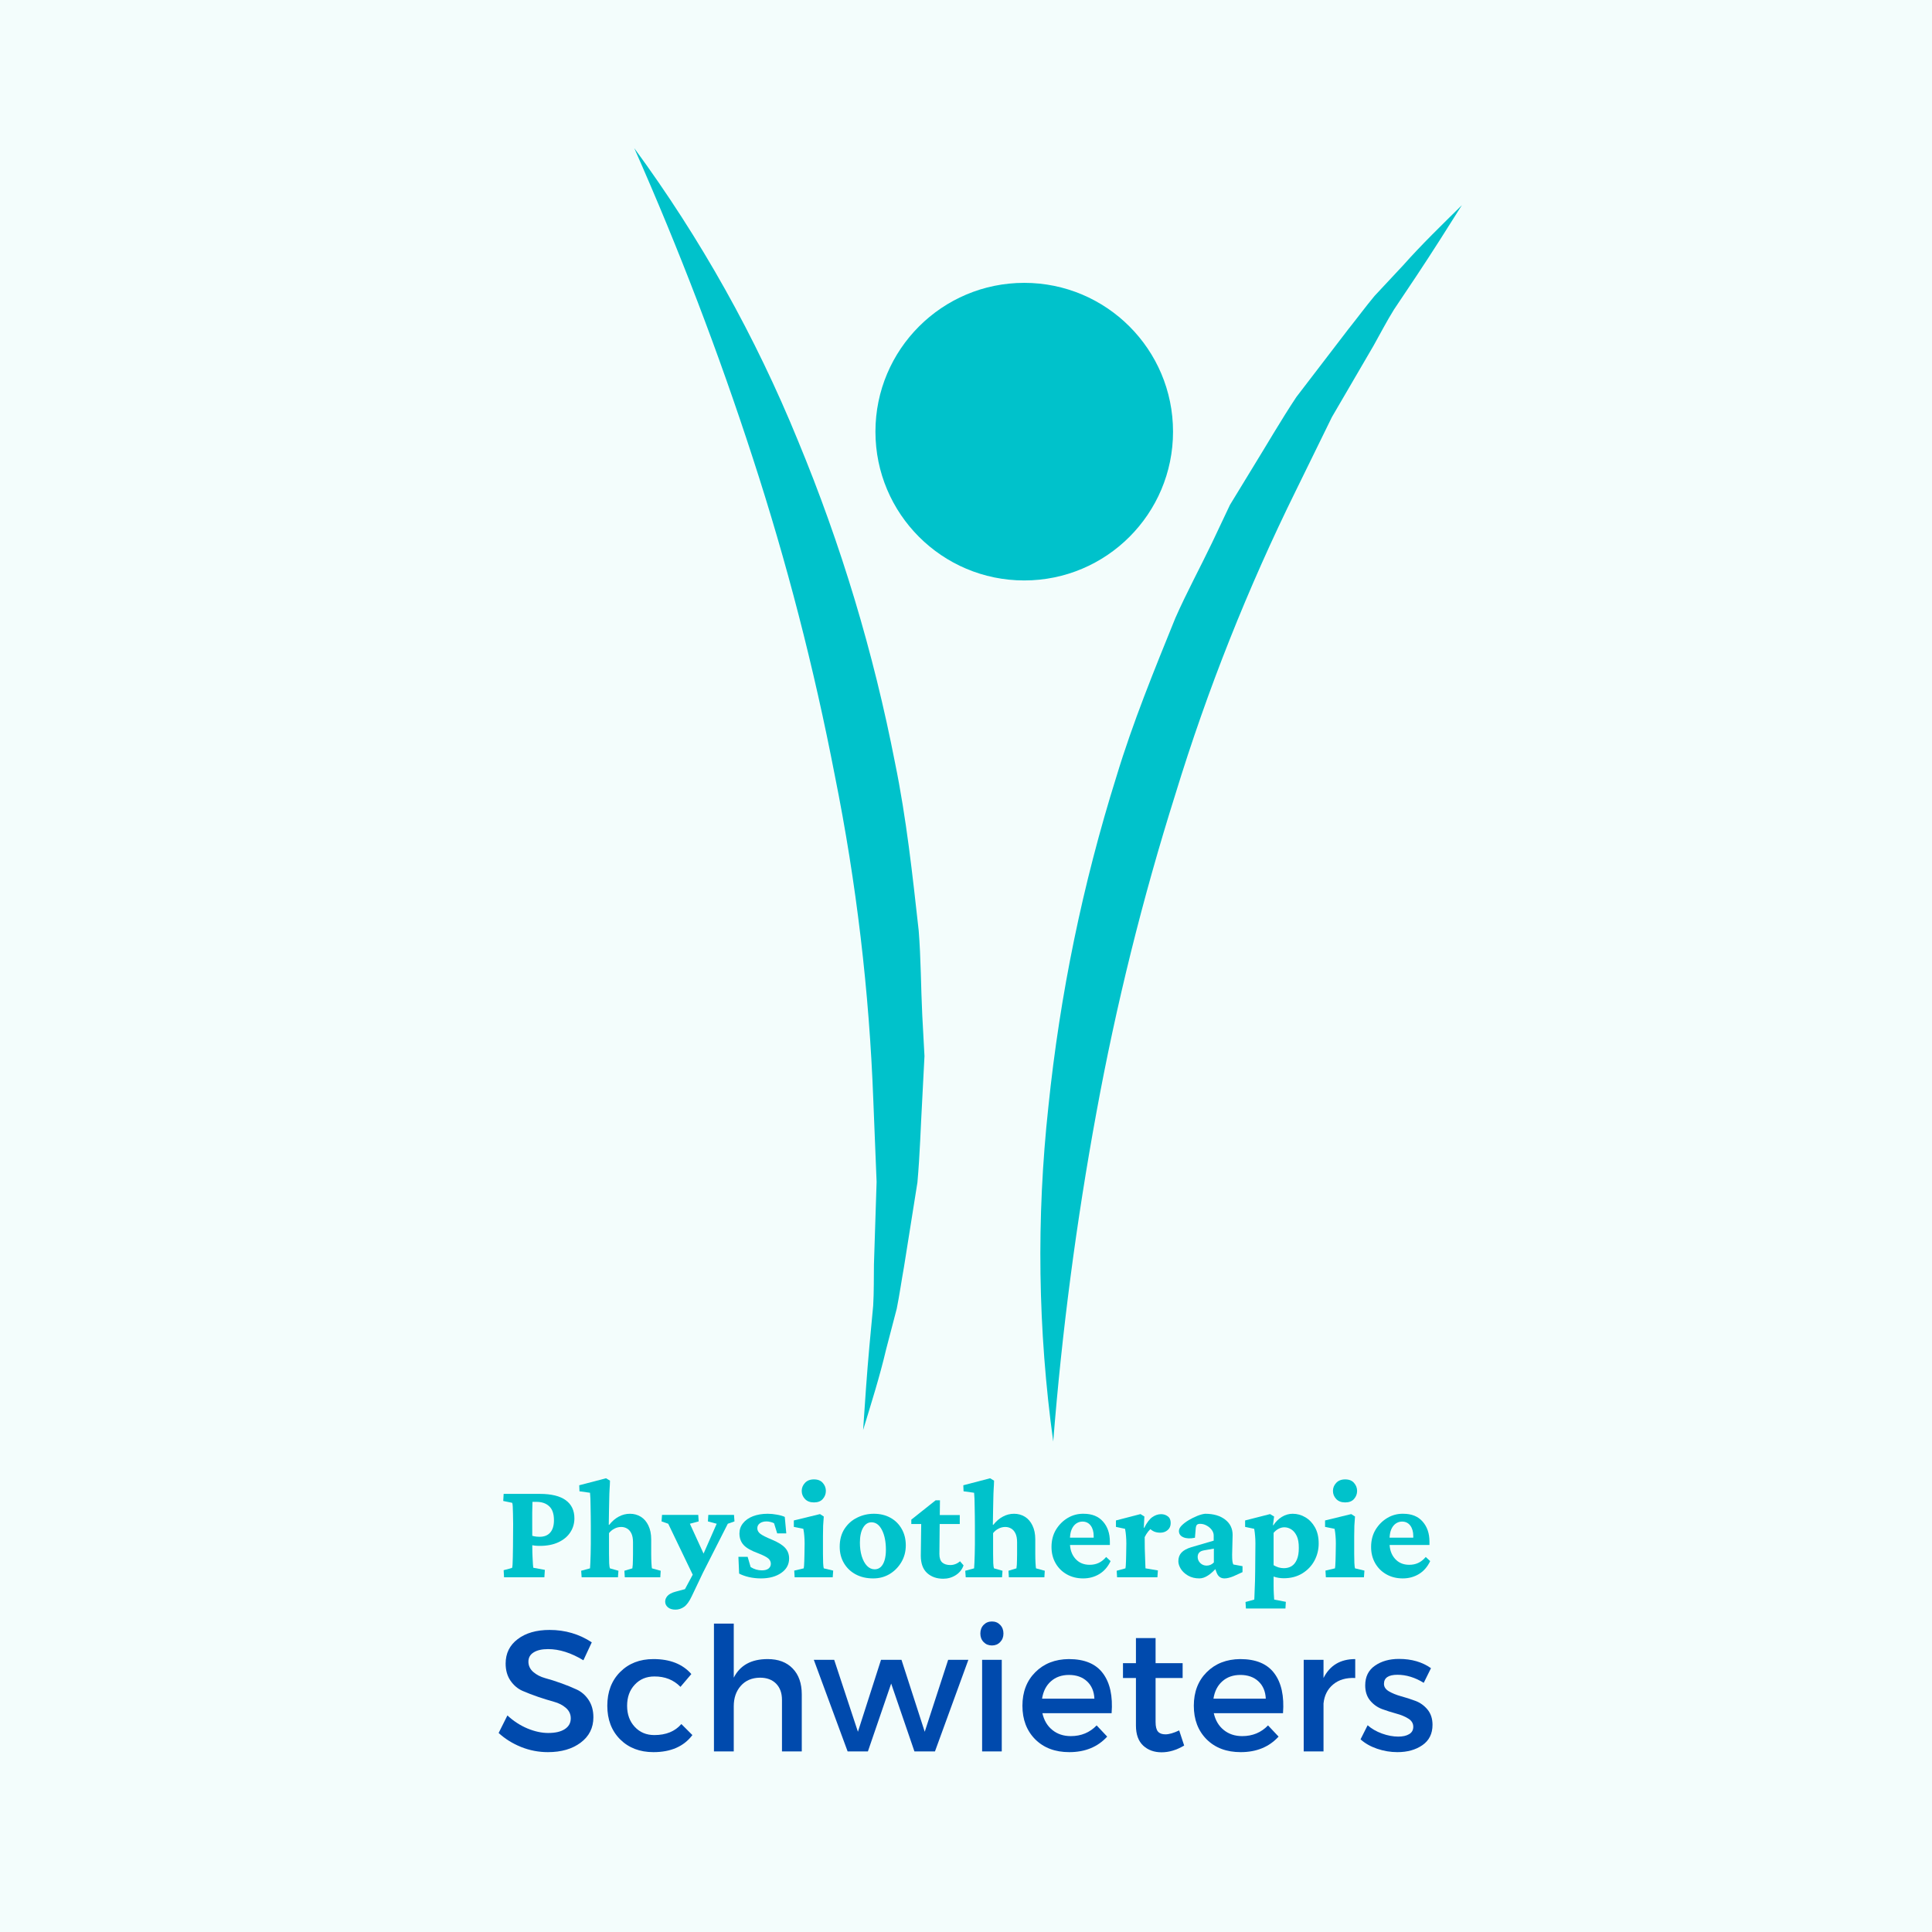 <svg xmlns="http://www.w3.org/2000/svg" xmlns:xlink="http://www.w3.org/1999/xlink" width="500" zoomAndPan="magnify" viewBox="0 0 375 375" height="500" preserveAspectRatio="xMidYMid meet" version="1.0"><defs><g/><clipPath id="2df160052b"><path d="M 169.922 54.902 L 227.684 54.902 L 227.684 112.664 L 169.922 112.664 Z M 169.922 54.902 " clip-rule="nonzero"/></clipPath><clipPath id="43bbc481f7"><path d="M 198.805 54.902 C 182.852 54.902 169.922 67.832 169.922 83.785 C 169.922 99.734 182.852 112.664 198.805 112.664 C 214.754 112.664 227.684 99.734 227.684 83.785 C 227.684 67.832 214.754 54.902 198.805 54.902 " clip-rule="nonzero"/></clipPath><clipPath id="f304dc6f64"><path d="M 123 28 L 180 28 L 180 278 L 123 278 Z M 123 28 " clip-rule="nonzero"/></clipPath><clipPath id="6b1ee3a2c3"><path d="M 18.844 154.895 L 123.062 28.57 L 271.918 151.375 L 167.695 277.699 Z M 18.844 154.895 " clip-rule="nonzero"/></clipPath><clipPath id="766866a36d"><path d="M 18.844 154.895 L 123.062 28.57 L 271.918 151.375 L 167.695 277.699 Z M 18.844 154.895 " clip-rule="nonzero"/></clipPath><clipPath id="526a92e973"><path d="M 201 39 L 284 39 L 284 280 L 201 280 Z M 201 39 " clip-rule="nonzero"/></clipPath><clipPath id="03889d9182"><path d="M 132.039 101.242 L 283.816 39.727 L 356.301 218.566 L 204.527 280.082 Z M 132.039 101.242 " clip-rule="nonzero"/></clipPath><clipPath id="32bb674f95"><path d="M 356.156 218.469 L 204.379 279.984 L 131.895 101.141 L 283.668 39.625 Z M 356.156 218.469 " clip-rule="nonzero"/></clipPath></defs><rect x="-37.5" width="450" fill="#ffffff" y="-37.5" height="450" fill-opacity="1"/><rect x="-37.5" width="450" fill="#f3fdfc" y="-37.5" height="450" fill-opacity="1"/><g fill="#004aad" fill-opacity="1"><g transform="translate(95.91, 339.948)"><g><path d="M 10.766 -23.578 C 13.797 -23.578 16.523 -22.773 18.953 -21.172 L 17.328 -17.688 C 14.941 -19.133 12.656 -19.859 10.469 -19.859 C 9.281 -19.859 8.348 -19.645 7.672 -19.219 C 6.992 -18.801 6.656 -18.203 6.656 -17.422 C 6.656 -16.641 6.969 -15.973 7.594 -15.422 C 8.219 -14.879 8.992 -14.477 9.922 -14.219 C 10.859 -13.969 11.875 -13.645 12.969 -13.25 C 14.062 -12.863 15.078 -12.453 16.016 -12.016 C 16.953 -11.586 17.727 -10.91 18.344 -9.984 C 18.957 -9.055 19.266 -7.938 19.266 -6.625 C 19.266 -4.57 18.441 -2.93 16.797 -1.703 C 15.16 -0.473 13.039 0.141 10.438 0.141 C 8.645 0.141 6.91 -0.191 5.234 -0.859 C 3.566 -1.535 2.113 -2.441 0.875 -3.578 L 2.578 -6.984 C 3.754 -5.891 5.051 -5.047 6.469 -4.453 C 7.883 -3.867 9.227 -3.578 10.5 -3.578 C 11.883 -3.578 12.957 -3.828 13.719 -4.328 C 14.488 -4.828 14.875 -5.523 14.875 -6.422 C 14.875 -7.223 14.562 -7.895 13.938 -8.438 C 13.312 -8.988 12.531 -9.391 11.594 -9.641 C 10.664 -9.898 9.656 -10.211 8.562 -10.578 C 7.469 -10.953 6.453 -11.344 5.516 -11.75 C 4.578 -12.164 3.797 -12.828 3.172 -13.734 C 2.547 -14.648 2.234 -15.754 2.234 -17.047 C 2.234 -19.035 3.016 -20.617 4.578 -21.797 C 6.141 -22.984 8.203 -23.578 10.766 -23.578 Z M 10.766 -23.578 "/></g></g></g><g fill="#004aad" fill-opacity="1"><g transform="translate(116.705, 339.948)"><g><path d="M 10.125 -17.922 C 13.344 -17.922 15.797 -16.953 17.484 -15.016 L 15.375 -12.531 C 14.039 -13.895 12.348 -14.566 10.297 -14.547 C 8.754 -14.547 7.488 -14.016 6.5 -12.953 C 5.508 -11.898 5.016 -10.535 5.016 -8.859 C 5.016 -7.191 5.508 -5.828 6.5 -4.766 C 7.488 -3.703 8.754 -3.172 10.297 -3.172 C 12.566 -3.172 14.316 -3.883 15.547 -5.312 L 17.688 -3.172 C 16.02 -0.961 13.5 0.141 10.125 0.141 C 7.477 0.141 5.32 -0.688 3.656 -2.344 C 2 -4.008 1.172 -6.18 1.172 -8.859 C 1.172 -11.555 2 -13.738 3.656 -15.406 C 5.32 -17.082 7.477 -17.922 10.125 -17.922 Z M 10.125 -17.922 "/></g></g></g><g fill="#004aad" fill-opacity="1"><g transform="translate(135.562, 339.948)"><g><path d="M 13.438 -17.922 C 15.508 -17.922 17.129 -17.312 18.297 -16.094 C 19.473 -14.883 20.062 -13.207 20.062 -11.062 L 20.062 0 L 16.219 0 L 16.219 -10 C 16.219 -11.332 15.836 -12.383 15.078 -13.156 C 14.316 -13.926 13.27 -14.312 11.938 -14.312 C 10.375 -14.289 9.133 -13.758 8.219 -12.719 C 7.312 -11.688 6.859 -10.367 6.859 -8.766 L 6.859 0 L 3.016 0 L 3.016 -24.812 L 6.859 -24.812 L 6.859 -14.312 C 8.078 -16.719 10.27 -17.922 13.438 -17.922 Z M 13.438 -17.922 "/></g></g></g><g fill="#004aad" fill-opacity="1"><g transform="translate(157.929, 339.948)"><g><path d="M 23.547 0 L 19.562 0 L 15.047 -13.172 L 10.531 0 L 6.594 0 L 0.031 -17.781 L 3.984 -17.781 L 8.594 -3.812 L 13.078 -17.781 L 17.047 -17.781 L 21.562 -3.812 L 26.109 -17.781 L 30.031 -17.781 Z M 23.547 0 "/></g></g></g><g fill="#004aad" fill-opacity="1"><g transform="translate(187.785, 339.948)"><g><path d="M 3.141 -24.562 C 3.566 -25 4.102 -25.219 4.75 -25.219 C 5.395 -25.219 5.926 -25 6.344 -24.562 C 6.77 -24.125 6.984 -23.562 6.984 -22.875 C 6.984 -22.207 6.77 -21.656 6.344 -21.219 C 5.926 -20.781 5.395 -20.562 4.75 -20.562 C 4.102 -20.562 3.566 -20.781 3.141 -21.219 C 2.711 -21.656 2.5 -22.207 2.5 -22.875 C 2.5 -23.562 2.711 -24.125 3.141 -24.562 Z M 6.656 0 L 2.844 0 L 2.844 -17.781 L 6.656 -17.781 Z M 6.656 0 "/></g></g></g><g fill="#004aad" fill-opacity="1"><g transform="translate(197.28, 339.948)"><g><path d="M 10.172 -17.922 C 13.223 -17.922 15.43 -17 16.797 -15.156 C 18.172 -13.32 18.734 -10.742 18.484 -7.422 L 5.047 -7.422 C 5.359 -6.035 6.004 -4.945 6.984 -4.156 C 7.961 -3.363 9.156 -2.969 10.562 -2.969 C 12.57 -2.969 14.242 -3.66 15.578 -5.047 L 17.625 -2.875 C 15.789 -0.863 13.336 0.141 10.266 0.141 C 7.523 0.141 5.32 -0.688 3.656 -2.344 C 2 -4.008 1.172 -6.18 1.172 -8.859 C 1.172 -11.535 2.004 -13.707 3.672 -15.375 C 5.348 -17.051 7.516 -17.898 10.172 -17.922 Z M 4.984 -10.234 L 15.141 -10.234 C 15.078 -11.66 14.598 -12.785 13.703 -13.609 C 12.816 -14.43 11.648 -14.844 10.203 -14.844 C 8.797 -14.844 7.629 -14.43 6.703 -13.609 C 5.773 -12.785 5.203 -11.66 4.984 -10.234 Z M 4.984 -10.234 "/></g></g></g><g fill="#004aad" fill-opacity="1"><g transform="translate(216.939, 339.948)"><g><path d="M 11.938 -4.078 L 12.906 -1.141 C 11.438 -0.266 9.977 0.172 8.531 0.172 C 7.082 0.172 5.891 -0.258 4.953 -1.125 C 4.016 -2 3.547 -3.297 3.547 -5.016 L 3.547 -14.25 L 1.031 -14.25 L 1.031 -17.125 L 3.547 -17.125 L 3.547 -22 L 7.359 -22 L 7.359 -17.125 L 12.609 -17.125 L 12.609 -14.25 L 7.359 -14.25 L 7.359 -5.719 C 7.359 -4.82 7.516 -4.195 7.828 -3.844 C 8.141 -3.488 8.617 -3.312 9.266 -3.312 C 9.973 -3.312 10.863 -3.566 11.938 -4.078 Z M 11.938 -4.078 "/></g></g></g><g fill="#004aad" fill-opacity="1"><g transform="translate(230.547, 339.948)"><g><path d="M 10.172 -17.922 C 13.223 -17.922 15.43 -17 16.797 -15.156 C 18.172 -13.32 18.734 -10.742 18.484 -7.422 L 5.047 -7.422 C 5.359 -6.035 6.004 -4.945 6.984 -4.156 C 7.961 -3.363 9.156 -2.969 10.562 -2.969 C 12.57 -2.969 14.242 -3.66 15.578 -5.047 L 17.625 -2.875 C 15.789 -0.863 13.336 0.141 10.266 0.141 C 7.523 0.141 5.32 -0.688 3.656 -2.344 C 2 -4.008 1.172 -6.18 1.172 -8.859 C 1.172 -11.535 2.004 -13.707 3.672 -15.375 C 5.348 -17.051 7.516 -17.898 10.172 -17.922 Z M 4.984 -10.234 L 15.141 -10.234 C 15.078 -11.66 14.598 -12.785 13.703 -13.609 C 12.816 -14.43 11.648 -14.844 10.203 -14.844 C 8.797 -14.844 7.629 -14.43 6.703 -13.609 C 5.773 -12.785 5.203 -11.66 4.984 -10.234 Z M 4.984 -10.234 "/></g></g></g><g fill="#004aad" fill-opacity="1"><g transform="translate(250.205, 339.948)"><g><path d="M 6.688 -17.781 L 6.688 -14.25 C 7.914 -16.695 9.969 -17.922 12.844 -17.922 L 12.844 -14.25 C 11.082 -14.332 9.656 -13.914 8.562 -13 C 7.469 -12.094 6.844 -10.859 6.688 -9.297 L 6.688 0 L 2.844 0 L 2.844 -17.781 Z M 6.688 -17.781 "/></g></g></g><g fill="#004aad" fill-opacity="1"><g transform="translate(263.378, 339.948)"><g><path d="M 8.156 -17.953 C 10.613 -17.953 12.688 -17.352 14.375 -16.156 L 12.969 -13.312 C 11.281 -14.352 9.578 -14.875 7.859 -14.875 C 6.117 -14.875 5.25 -14.285 5.25 -13.109 C 5.25 -12.523 5.57 -12.039 6.219 -11.656 C 6.863 -11.281 7.648 -10.961 8.578 -10.703 C 9.504 -10.453 10.426 -10.156 11.344 -9.812 C 12.27 -9.469 13.055 -8.906 13.703 -8.125 C 14.348 -7.344 14.672 -6.352 14.672 -5.156 C 14.672 -3.438 14.02 -2.125 12.719 -1.219 C 11.414 -0.312 9.797 0.141 7.859 0.141 C 6.516 0.141 5.203 -0.078 3.922 -0.516 C 2.641 -0.953 1.566 -1.562 0.703 -2.344 L 2.078 -5.078 C 2.828 -4.41 3.754 -3.875 4.859 -3.469 C 5.961 -3.07 7.02 -2.875 8.031 -2.875 C 8.895 -2.875 9.594 -3.031 10.125 -3.344 C 10.664 -3.656 10.938 -4.133 10.938 -4.781 C 10.938 -5.445 10.613 -5.977 9.969 -6.375 C 9.32 -6.781 8.539 -7.102 7.625 -7.344 C 6.707 -7.594 5.789 -7.883 4.875 -8.219 C 3.969 -8.562 3.195 -9.113 2.562 -9.875 C 1.926 -10.645 1.609 -11.625 1.609 -12.812 C 1.609 -14.5 2.238 -15.773 3.5 -16.641 C 4.758 -17.516 6.312 -17.953 8.156 -17.953 Z M 8.156 -17.953 "/></g></g></g><g fill="#00c2cb" fill-opacity="1"><g transform="translate(96.679, 306.149)"><g><path d="M 1.156 0 L 1.078 -1.375 L 2.703 -1.812 C 2.754 -1.895 2.789 -2.117 2.812 -2.484 C 2.832 -2.848 2.848 -3.328 2.859 -3.922 C 2.879 -4.523 2.891 -5.191 2.891 -5.922 L 2.922 -10.375 C 2.922 -11.07 2.91 -11.711 2.891 -12.297 C 2.879 -12.891 2.863 -13.379 2.844 -13.766 C 2.82 -14.148 2.785 -14.379 2.734 -14.453 L 1 -14.812 L 1.078 -16.188 L 8.078 -16.188 C 10.336 -16.188 12.023 -15.773 13.141 -14.953 C 14.254 -14.141 14.812 -12.969 14.812 -11.438 C 14.812 -10.426 14.539 -9.516 14 -8.703 C 13.469 -7.898 12.703 -7.266 11.703 -6.797 C 10.703 -6.328 9.492 -6.094 8.078 -6.094 C 7.766 -6.094 7.453 -6.109 7.141 -6.141 C 6.828 -6.18 6.535 -6.227 6.266 -6.281 L 6.266 -8.188 C 6.461 -8.094 6.719 -8.016 7.031 -7.953 C 7.344 -7.891 7.691 -7.859 8.078 -7.859 C 8.961 -7.859 9.645 -8.133 10.125 -8.688 C 10.602 -9.238 10.844 -10.035 10.844 -11.078 C 10.844 -12.316 10.535 -13.219 9.922 -13.781 C 9.316 -14.352 8.488 -14.641 7.438 -14.641 L 6.672 -14.641 C 6.672 -14.492 6.664 -14.242 6.656 -13.891 C 6.645 -13.547 6.633 -13.082 6.625 -12.5 C 6.625 -11.926 6.625 -11.219 6.625 -10.375 L 6.641 -5.922 C 6.641 -5.191 6.656 -4.523 6.688 -3.922 C 6.719 -3.328 6.742 -2.848 6.766 -2.484 C 6.797 -2.129 6.82 -1.914 6.844 -1.844 L 9.078 -1.438 L 8.984 0 Z M 1.156 0 "/></g></g></g><g fill="#00c2cb" fill-opacity="1"><g transform="translate(112.366, 306.149)"><g><path d="M 0.531 0 L 0.438 -1.266 L 2.156 -1.734 C 2.164 -1.941 2.188 -2.297 2.219 -2.797 C 2.25 -3.305 2.27 -3.891 2.281 -4.547 C 2.301 -5.211 2.312 -5.859 2.312 -6.484 L 2.312 -9.953 C 2.312 -10.578 2.305 -11.207 2.297 -11.844 C 2.285 -12.477 2.273 -13.082 2.266 -13.656 C 2.266 -14.238 2.254 -14.77 2.234 -15.25 C 2.211 -15.727 2.188 -16.113 2.156 -16.406 L 0.109 -16.688 L 0.062 -17.859 L 5.266 -19.219 L 6.031 -18.75 C 6.02 -18.176 5.992 -17.625 5.953 -17.094 C 5.922 -16.562 5.898 -15.977 5.891 -15.344 C 5.879 -14.707 5.863 -13.977 5.844 -13.156 C 5.82 -12.344 5.805 -11.359 5.797 -10.203 L 5.875 -10.172 C 6.445 -10.891 7.07 -11.426 7.75 -11.781 C 8.426 -12.145 9.145 -12.328 9.906 -12.328 C 10.688 -12.328 11.391 -12.133 12.016 -11.75 C 12.641 -11.363 13.129 -10.797 13.484 -10.047 C 13.848 -9.305 14.031 -8.41 14.031 -7.359 L 14.031 -4.516 C 14.031 -3.891 14.047 -3.305 14.078 -2.766 C 14.109 -2.223 14.141 -1.879 14.172 -1.734 L 15.875 -1.266 L 15.797 0 L 8.906 0 L 8.828 -1.266 L 10.375 -1.734 C 10.406 -1.922 10.43 -2.16 10.453 -2.453 C 10.473 -2.742 10.484 -3.07 10.484 -3.438 C 10.492 -3.812 10.5 -4.164 10.5 -4.5 L 10.5 -6.812 C 10.5 -7.508 10.395 -8.07 10.188 -8.5 C 9.977 -8.938 9.703 -9.254 9.359 -9.453 C 9.016 -9.66 8.633 -9.766 8.219 -9.766 C 7.758 -9.766 7.328 -9.66 6.922 -9.453 C 6.516 -9.254 6.156 -8.961 5.844 -8.578 L 5.844 -4.516 C 5.844 -3.836 5.852 -3.238 5.875 -2.719 C 5.906 -2.207 5.953 -1.879 6.016 -1.734 L 7.672 -1.266 L 7.578 0 Z M 0.531 0 "/></g></g></g><g fill="#00c2cb" fill-opacity="1"><g transform="translate(128.578, 306.149)"><g><path d="M 6.172 0.109 L 1.125 -10.391 L -0.172 -10.844 L -0.078 -12.109 L 6.953 -12.109 L 7.031 -10.844 L 5.328 -10.391 L 8.406 -3.672 Z M 13.891 -12.109 L 13.984 -10.844 L 12.688 -10.391 L 7.859 -0.875 L 5.688 3.688 C 5.207 4.707 4.707 5.395 4.188 5.75 C 3.676 6.102 3.125 6.281 2.531 6.281 C 1.906 6.281 1.414 6.129 1.062 5.828 C 0.707 5.523 0.531 5.156 0.531 4.719 C 0.531 4.312 0.688 3.938 1 3.594 C 1.32 3.258 1.816 3 2.484 2.812 L 5.734 1.938 L 3.891 3.203 L 7.219 -3 L 7.578 -3.672 L 10.531 -10.391 L 8.828 -10.844 L 8.906 -12.109 Z M 13.891 -12.109 "/></g></g></g><g fill="#00c2cb" fill-opacity="1"><g transform="translate(142.307, 306.149)"><g><path d="M 5.375 0.219 C 4.602 0.219 3.836 0.133 3.078 -0.031 C 2.328 -0.207 1.688 -0.438 1.156 -0.719 L 1.016 -3.969 L 2.812 -3.969 L 3.391 -1.984 C 4.086 -1.555 4.812 -1.344 5.562 -1.344 C 6.133 -1.344 6.566 -1.457 6.859 -1.688 C 7.16 -1.926 7.312 -2.238 7.312 -2.625 C 7.312 -3.02 7.148 -3.359 6.828 -3.641 C 6.504 -3.93 5.848 -4.27 4.859 -4.656 C 3.492 -5.156 2.547 -5.695 2.016 -6.281 C 1.484 -6.875 1.219 -7.613 1.219 -8.5 C 1.219 -9.25 1.445 -9.91 1.906 -10.484 C 2.363 -11.066 3.004 -11.52 3.828 -11.844 C 4.66 -12.164 5.617 -12.328 6.703 -12.328 C 7.285 -12.328 7.879 -12.27 8.484 -12.156 C 9.098 -12.051 9.609 -11.906 10.016 -11.719 L 10.312 -8.516 L 8.547 -8.516 L 7.938 -10.484 C 7.758 -10.586 7.535 -10.672 7.266 -10.734 C 6.992 -10.805 6.738 -10.844 6.5 -10.844 C 5.957 -10.844 5.52 -10.723 5.188 -10.484 C 4.852 -10.242 4.688 -9.922 4.688 -9.516 C 4.688 -9.086 4.891 -8.723 5.297 -8.422 C 5.703 -8.117 6.438 -7.75 7.5 -7.312 C 8.707 -6.812 9.566 -6.281 10.078 -5.719 C 10.598 -5.156 10.859 -4.461 10.859 -3.641 C 10.859 -2.484 10.348 -1.551 9.328 -0.844 C 8.305 -0.133 6.988 0.219 5.375 0.219 Z M 5.375 0.219 "/></g></g></g><g fill="#00c2cb" fill-opacity="1"><g transform="translate(153.832, 306.149)"><g><path d="M 0.406 0 L 0.328 -1.297 L 2.172 -1.734 C 2.191 -1.805 2.211 -1.973 2.234 -2.234 C 2.254 -2.504 2.27 -2.836 2.281 -3.234 C 2.301 -3.629 2.312 -4.051 2.312 -4.5 L 2.344 -6.562 C 2.344 -7.113 2.32 -7.602 2.281 -8.031 C 2.25 -8.469 2.188 -8.926 2.094 -9.406 L 0.25 -9.781 L 0.25 -11.031 L 5.328 -12.266 L 6.062 -11.797 C 6.008 -11.211 5.969 -10.617 5.938 -10.016 C 5.914 -9.422 5.906 -8.75 5.906 -8 L 5.906 -4.516 C 5.906 -3.91 5.914 -3.332 5.938 -2.781 C 5.969 -2.227 6.008 -1.879 6.062 -1.734 L 7.891 -1.297 L 7.797 0 Z M 4.156 -14.531 C 3.406 -14.531 2.82 -14.754 2.406 -15.203 C 1.988 -15.648 1.781 -16.172 1.781 -16.766 C 1.781 -17.348 1.988 -17.863 2.406 -18.312 C 2.82 -18.77 3.406 -19 4.156 -19 C 4.914 -19 5.488 -18.77 5.875 -18.312 C 6.27 -17.863 6.469 -17.348 6.469 -16.766 C 6.469 -16.172 6.27 -15.648 5.875 -15.203 C 5.488 -14.754 4.914 -14.531 4.156 -14.531 Z M 4.156 -14.531 "/></g></g></g><g fill="#00c2cb" fill-opacity="1"><g transform="translate(162.048, 306.149)"><g><path d="M 7.438 0.219 C 6.156 0.219 5.023 -0.039 4.047 -0.562 C 3.078 -1.082 2.316 -1.805 1.766 -2.734 C 1.211 -3.672 0.938 -4.734 0.938 -5.922 C 0.938 -7.285 1.25 -8.445 1.875 -9.406 C 2.5 -10.363 3.316 -11.086 4.328 -11.578 C 5.336 -12.078 6.414 -12.328 7.562 -12.328 C 8.789 -12.328 9.867 -12.066 10.797 -11.547 C 11.723 -11.035 12.445 -10.316 12.969 -9.391 C 13.5 -8.461 13.766 -7.398 13.766 -6.203 C 13.766 -4.992 13.477 -3.906 12.906 -2.938 C 12.332 -1.969 11.57 -1.195 10.625 -0.625 C 9.676 -0.062 8.613 0.219 7.438 0.219 Z M 7.719 -1.547 C 8.176 -1.547 8.566 -1.691 8.891 -1.984 C 9.211 -2.273 9.461 -2.707 9.641 -3.281 C 9.816 -3.852 9.906 -4.535 9.906 -5.328 C 9.906 -6.898 9.648 -8.18 9.141 -9.172 C 8.629 -10.172 7.953 -10.672 7.109 -10.672 C 6.43 -10.672 5.883 -10.316 5.469 -9.609 C 5.062 -8.898 4.859 -7.941 4.859 -6.734 C 4.859 -5.754 4.977 -4.867 5.219 -4.078 C 5.469 -3.285 5.805 -2.664 6.234 -2.219 C 6.672 -1.77 7.164 -1.547 7.719 -1.547 Z M 7.719 -1.547 "/></g></g></g><g fill="#00c2cb" fill-opacity="1"><g transform="translate(176.743, 306.149)"><g><path d="M 10.281 -2.312 C 10.008 -1.52 9.508 -0.891 8.781 -0.422 C 8.051 0.047 7.238 0.281 6.344 0.281 C 5.07 0.281 4.023 -0.086 3.203 -0.828 C 2.391 -1.578 1.984 -2.695 1.984 -4.188 L 2.062 -10.344 L 0.141 -10.344 L 0.141 -11.188 L 4.859 -14.938 L 5.703 -14.938 L 5.656 -11.062 L 5.594 -4.516 C 5.594 -3.742 5.781 -3.191 6.156 -2.859 C 6.539 -2.535 7.062 -2.375 7.719 -2.375 C 8.051 -2.375 8.379 -2.438 8.703 -2.562 C 9.035 -2.688 9.332 -2.867 9.594 -3.109 Z M 4.281 -10.344 L 4.281 -12.078 L 9.547 -12.078 L 9.547 -10.344 Z M 4.281 -10.344 "/></g></g></g><g fill="#00c2cb" fill-opacity="1"><g transform="translate(186.916, 306.149)"><g><path d="M 0.531 0 L 0.438 -1.266 L 2.156 -1.734 C 2.164 -1.941 2.188 -2.297 2.219 -2.797 C 2.25 -3.305 2.27 -3.891 2.281 -4.547 C 2.301 -5.211 2.312 -5.859 2.312 -6.484 L 2.312 -9.953 C 2.312 -10.578 2.305 -11.207 2.297 -11.844 C 2.285 -12.477 2.273 -13.082 2.266 -13.656 C 2.266 -14.238 2.254 -14.77 2.234 -15.25 C 2.211 -15.727 2.188 -16.113 2.156 -16.406 L 0.109 -16.688 L 0.062 -17.859 L 5.266 -19.219 L 6.031 -18.75 C 6.02 -18.176 5.992 -17.625 5.953 -17.094 C 5.922 -16.562 5.898 -15.977 5.891 -15.344 C 5.879 -14.707 5.863 -13.977 5.844 -13.156 C 5.82 -12.344 5.805 -11.359 5.797 -10.203 L 5.875 -10.172 C 6.445 -10.891 7.07 -11.426 7.75 -11.781 C 8.426 -12.145 9.145 -12.328 9.906 -12.328 C 10.688 -12.328 11.391 -12.133 12.016 -11.75 C 12.641 -11.363 13.129 -10.797 13.484 -10.047 C 13.848 -9.305 14.031 -8.41 14.031 -7.359 L 14.031 -4.516 C 14.031 -3.891 14.047 -3.305 14.078 -2.766 C 14.109 -2.223 14.141 -1.879 14.172 -1.734 L 15.875 -1.266 L 15.797 0 L 8.906 0 L 8.828 -1.266 L 10.375 -1.734 C 10.406 -1.922 10.43 -2.16 10.453 -2.453 C 10.473 -2.742 10.484 -3.07 10.484 -3.438 C 10.492 -3.812 10.5 -4.164 10.5 -4.5 L 10.5 -6.812 C 10.5 -7.508 10.395 -8.07 10.188 -8.5 C 9.977 -8.938 9.703 -9.254 9.359 -9.453 C 9.016 -9.66 8.633 -9.766 8.219 -9.766 C 7.758 -9.766 7.328 -9.66 6.922 -9.453 C 6.516 -9.254 6.156 -8.961 5.844 -8.578 L 5.844 -4.516 C 5.844 -3.836 5.852 -3.238 5.875 -2.719 C 5.906 -2.207 5.953 -1.879 6.016 -1.734 L 7.672 -1.266 L 7.578 0 Z M 0.531 0 "/></g></g></g><g fill="#00c2cb" fill-opacity="1"><g transform="translate(203.127, 306.149)"><g><path d="M 7.109 0.219 C 5.922 0.219 4.859 -0.047 3.922 -0.578 C 2.992 -1.109 2.27 -1.832 1.75 -2.75 C 1.227 -3.676 0.969 -4.719 0.969 -5.875 C 0.969 -7.156 1.258 -8.281 1.844 -9.25 C 2.438 -10.219 3.203 -10.977 4.141 -11.531 C 5.086 -12.082 6.109 -12.348 7.203 -12.328 C 8.836 -12.328 10.094 -11.82 10.969 -10.812 C 11.852 -9.812 12.297 -8.516 12.297 -6.922 L 12.297 -6.266 L 4.188 -6.266 L 4.188 -7.688 L 9.562 -7.688 L 9.156 -7.031 L 9.156 -8 C 9.156 -8.844 8.961 -9.52 8.578 -10.031 C 8.191 -10.551 7.656 -10.812 6.969 -10.812 C 6.531 -10.812 6.125 -10.68 5.75 -10.422 C 5.375 -10.16 5.078 -9.77 4.859 -9.25 C 4.648 -8.727 4.547 -8.07 4.547 -7.281 L 4.547 -6.703 C 4.547 -5.43 4.895 -4.398 5.594 -3.609 C 6.289 -2.816 7.219 -2.422 8.375 -2.422 C 9 -2.422 9.566 -2.535 10.078 -2.766 C 10.598 -2.992 11.098 -3.383 11.578 -3.938 L 12.438 -3.141 C 11.914 -2.035 11.188 -1.195 10.25 -0.625 C 9.312 -0.062 8.266 0.219 7.109 0.219 Z M 7.109 0.219 "/></g></g></g><g fill="#00c2cb" fill-opacity="1"><g transform="translate(216.278, 306.149)"><g><path d="M 0.547 0 L 0.469 -1.266 L 2.172 -1.734 C 2.191 -1.805 2.211 -1.973 2.234 -2.234 C 2.254 -2.504 2.27 -2.836 2.281 -3.234 C 2.301 -3.629 2.312 -4.051 2.312 -4.5 L 2.344 -6.562 C 2.344 -7.113 2.32 -7.602 2.281 -8.031 C 2.25 -8.469 2.188 -8.926 2.094 -9.406 L 0.328 -9.781 L 0.328 -11.031 L 5.094 -12.266 L 5.844 -11.797 L 5.734 -9.625 L 5.812 -9.594 C 6.332 -10.625 6.863 -11.32 7.406 -11.688 C 7.945 -12.062 8.508 -12.25 9.094 -12.25 C 9.594 -12.25 10.023 -12.109 10.391 -11.828 C 10.766 -11.555 10.953 -11.125 10.953 -10.531 C 10.953 -9.945 10.754 -9.488 10.359 -9.156 C 9.961 -8.82 9.488 -8.656 8.938 -8.656 C 8.488 -8.656 8.086 -8.727 7.734 -8.875 C 7.391 -9.02 7.02 -9.297 6.625 -9.703 L 7.391 -9.656 C 7.098 -9.445 6.828 -9.188 6.578 -8.875 C 6.328 -8.562 6.102 -8.203 5.906 -7.797 L 5.922 -5.625 C 5.941 -4.945 5.961 -4.336 5.984 -3.797 C 6.004 -3.254 6.02 -2.801 6.031 -2.438 C 6.051 -2.082 6.062 -1.848 6.062 -1.734 L 8.469 -1.328 L 8.375 0 Z M 0.547 0 "/></g></g></g><g fill="#00c2cb" fill-opacity="1"><g transform="translate(227.609, 306.149)"><g><path d="M 5.188 0.219 C 4.344 0.219 3.609 0.035 2.984 -0.328 C 2.367 -0.691 1.898 -1.129 1.578 -1.641 C 1.266 -2.16 1.109 -2.648 1.109 -3.109 C 1.109 -3.797 1.312 -4.359 1.719 -4.797 C 2.133 -5.234 2.773 -5.582 3.641 -5.844 L 7.969 -7.109 L 7.969 -8.109 C 7.969 -8.492 7.844 -8.852 7.594 -9.188 C 7.344 -9.531 7.016 -9.812 6.609 -10.031 C 6.211 -10.258 5.785 -10.375 5.328 -10.375 C 5.023 -10.375 4.812 -10.301 4.688 -10.156 C 4.57 -10.02 4.5 -9.75 4.469 -9.344 L 4.328 -7.672 C 3.41 -7.484 2.66 -7.516 2.078 -7.766 C 1.504 -8.016 1.219 -8.422 1.219 -8.984 C 1.219 -9.336 1.398 -9.695 1.766 -10.062 C 2.129 -10.426 2.582 -10.77 3.125 -11.094 C 3.664 -11.414 4.223 -11.691 4.797 -11.922 C 5.367 -12.148 5.875 -12.285 6.312 -12.328 C 7.926 -12.328 9.219 -11.953 10.188 -11.203 C 11.156 -10.461 11.641 -9.469 11.641 -8.219 L 11.547 -4.391 C 11.547 -3.867 11.562 -3.461 11.594 -3.172 C 11.625 -2.891 11.688 -2.66 11.781 -2.484 L 13.562 -2.156 L 13.562 -1 L 11.781 -0.188 C 11.469 -0.062 11.164 0.035 10.875 0.109 C 10.594 0.18 10.32 0.219 10.062 0.219 C 9.344 0.219 8.836 -0.145 8.547 -0.875 L 8.078 -2.156 L 8.656 -2.016 C 8.082 -1.316 7.5 -0.77 6.906 -0.375 C 6.312 0.02 5.738 0.219 5.188 0.219 Z M 6.594 -2.266 C 6.844 -2.266 7.086 -2.312 7.328 -2.406 C 7.566 -2.508 7.789 -2.664 8 -2.875 L 8 -5.562 L 6.125 -5.234 C 5.676 -5.16 5.352 -5.016 5.156 -4.797 C 4.957 -4.578 4.859 -4.289 4.859 -3.938 C 4.859 -3.5 5.023 -3.109 5.359 -2.766 C 5.703 -2.43 6.113 -2.266 6.594 -2.266 Z M 6.594 -2.266 "/></g></g></g><g fill="#00c2cb" fill-opacity="1"><g transform="translate(241.394, 306.149)"><g><path d="M 0.438 6.062 L 0.359 4.797 L 2.062 4.328 C 2.062 4.211 2.07 3.977 2.094 3.625 C 2.113 3.281 2.129 2.859 2.141 2.359 C 2.16 1.867 2.18 1.32 2.203 0.719 C 2.223 0.113 2.234 -0.492 2.234 -1.109 L 2.281 -6.594 C 2.281 -7.125 2.258 -7.602 2.219 -8.031 C 2.188 -8.469 2.129 -8.926 2.047 -9.406 L 0.281 -9.781 L 0.281 -11.031 L 5.125 -12.266 L 5.906 -11.797 L 5.688 -10.125 L 5.766 -10.094 C 6.203 -10.77 6.75 -11.312 7.406 -11.719 C 8.07 -12.125 8.773 -12.328 9.516 -12.328 C 10.398 -12.328 11.223 -12.098 11.984 -11.641 C 12.742 -11.191 13.363 -10.539 13.844 -9.688 C 14.32 -8.832 14.562 -7.789 14.562 -6.562 C 14.562 -5.363 14.285 -4.25 13.734 -3.219 C 13.18 -2.195 12.395 -1.375 11.375 -0.75 C 10.352 -0.125 9.156 0.188 7.781 0.188 C 7.469 0.188 7.141 0.16 6.797 0.109 C 6.453 0.055 6.125 -0.023 5.812 -0.141 L 5.812 1.594 C 5.812 2.207 5.828 2.781 5.859 3.312 C 5.891 3.844 5.91 4.18 5.922 4.328 L 8.188 4.766 L 8.109 6.062 Z M 7.797 -1.766 C 8.367 -1.766 8.867 -1.895 9.297 -2.156 C 9.734 -2.426 10.078 -2.852 10.328 -3.438 C 10.586 -4.031 10.711 -4.785 10.703 -5.703 C 10.711 -6.66 10.582 -7.426 10.312 -8 C 10.039 -8.582 9.691 -9.008 9.266 -9.281 C 8.836 -9.562 8.379 -9.703 7.891 -9.703 C 7.504 -9.703 7.129 -9.602 6.766 -9.406 C 6.41 -9.219 6.094 -8.957 5.812 -8.625 L 5.812 -2.344 C 6.094 -2.176 6.406 -2.035 6.75 -1.922 C 7.102 -1.816 7.453 -1.766 7.797 -1.766 Z M 7.797 -1.766 "/></g></g></g><g fill="#00c2cb" fill-opacity="1"><g transform="translate(256.944, 306.149)"><g><path d="M 0.406 0 L 0.328 -1.297 L 2.172 -1.734 C 2.191 -1.805 2.211 -1.973 2.234 -2.234 C 2.254 -2.504 2.27 -2.836 2.281 -3.234 C 2.301 -3.629 2.312 -4.051 2.312 -4.5 L 2.344 -6.562 C 2.344 -7.113 2.32 -7.602 2.281 -8.031 C 2.25 -8.469 2.188 -8.926 2.094 -9.406 L 0.25 -9.781 L 0.25 -11.031 L 5.328 -12.266 L 6.062 -11.797 C 6.008 -11.211 5.969 -10.617 5.938 -10.016 C 5.914 -9.422 5.906 -8.75 5.906 -8 L 5.906 -4.516 C 5.906 -3.91 5.914 -3.332 5.938 -2.781 C 5.969 -2.227 6.008 -1.879 6.062 -1.734 L 7.891 -1.297 L 7.797 0 Z M 4.156 -14.531 C 3.406 -14.531 2.82 -14.754 2.406 -15.203 C 1.988 -15.648 1.781 -16.172 1.781 -16.766 C 1.781 -17.348 1.988 -17.863 2.406 -18.312 C 2.82 -18.77 3.406 -19 4.156 -19 C 4.914 -19 5.488 -18.77 5.875 -18.312 C 6.27 -17.863 6.469 -17.348 6.469 -16.766 C 6.469 -16.172 6.27 -15.648 5.875 -15.203 C 5.488 -14.754 4.914 -14.531 4.156 -14.531 Z M 4.156 -14.531 "/></g></g></g><g fill="#00c2cb" fill-opacity="1"><g transform="translate(265.16, 306.149)"><g><path d="M 7.109 0.219 C 5.922 0.219 4.859 -0.047 3.922 -0.578 C 2.992 -1.109 2.27 -1.832 1.75 -2.75 C 1.227 -3.676 0.969 -4.719 0.969 -5.875 C 0.969 -7.156 1.258 -8.281 1.844 -9.25 C 2.438 -10.219 3.203 -10.977 4.141 -11.531 C 5.086 -12.082 6.109 -12.348 7.203 -12.328 C 8.836 -12.328 10.094 -11.82 10.969 -10.812 C 11.852 -9.812 12.297 -8.516 12.297 -6.922 L 12.297 -6.266 L 4.188 -6.266 L 4.188 -7.688 L 9.562 -7.688 L 9.156 -7.031 L 9.156 -8 C 9.156 -8.844 8.961 -9.52 8.578 -10.031 C 8.191 -10.551 7.656 -10.812 6.969 -10.812 C 6.531 -10.812 6.125 -10.68 5.75 -10.422 C 5.375 -10.16 5.078 -9.77 4.859 -9.25 C 4.648 -8.727 4.547 -8.07 4.547 -7.281 L 4.547 -6.703 C 4.547 -5.43 4.895 -4.398 5.594 -3.609 C 6.289 -2.816 7.219 -2.422 8.375 -2.422 C 9 -2.422 9.566 -2.535 10.078 -2.766 C 10.598 -2.992 11.098 -3.383 11.578 -3.938 L 12.438 -3.141 C 11.914 -2.035 11.188 -1.195 10.25 -0.625 C 9.312 -0.062 8.266 0.219 7.109 0.219 Z M 7.109 0.219 "/></g></g></g><g clip-path="url(#2df160052b)"><g clip-path="url(#43bbc481f7)"><path fill="#00c2cb" d="M 169.922 54.902 L 227.684 54.902 L 227.684 112.664 L 169.922 112.664 Z M 169.922 54.902 " fill-opacity="1" fill-rule="nonzero"/></g></g><g clip-path="url(#f304dc6f64)"><g clip-path="url(#6b1ee3a2c3)"><g clip-path="url(#766866a36d)"><path fill="#00c2cb" d="M 123.109 28.758 C 136.031 46.375 146.621 65.293 154.879 85.52 C 163.266 105.75 169.551 126.617 173.734 148.117 C 175.938 158.871 177.109 169.766 178.316 180.613 C 178.758 186.094 178.742 191.578 179.008 196.992 L 179.441 204.988 L 179.016 213.188 C 178.703 218.66 178.559 224.113 178.07 229.516 L 175.461 245.918 C 174.969 248.645 174.598 251.316 174.059 254.004 L 172.008 261.859 C 170.73 267.297 169.09 272.434 167.531 277.562 C 167.891 272.133 168.254 266.781 168.742 261.379 L 169.484 253.438 C 169.645 250.746 169.594 248.031 169.633 245.391 L 170.148 229.395 L 169.512 213.598 C 168.719 192.375 166.23 171.355 162.039 150.535 C 158.012 129.664 152.707 109.121 146.121 88.91 C 139.484 68.465 131.812 48.414 123.109 28.758 Z M 123.109 28.758 " fill-opacity="1" fill-rule="nonzero"/></g></g></g><g clip-path="url(#526a92e973)"><g clip-path="url(#03889d9182)"><g clip-path="url(#32bb674f95)"><path fill="#00c2cb" d="M 204.43 279.797 C 201.445 258.152 201.137 236.477 203.496 214.758 C 205.746 192.969 210.148 171.625 216.699 150.727 C 219.879 140.219 224.031 130.082 228.133 119.965 C 230.352 114.934 232.977 110.117 235.316 105.227 L 238.738 97.992 L 243.016 90.98 C 245.895 86.32 248.617 81.59 251.617 77.07 L 261.719 63.883 C 263.449 61.723 265.047 59.547 266.797 57.441 L 272.34 51.508 C 276.051 47.332 279.938 43.594 283.75 39.824 C 280.852 44.434 277.984 48.965 274.984 53.484 L 270.551 60.113 C 269.129 62.406 267.883 64.82 266.59 67.121 L 258.527 80.945 L 251.57 95.145 C 242.168 114.188 234.355 133.859 228.137 154.164 C 221.746 174.438 216.641 195.031 212.812 215.941 C 208.922 237.082 206.129 258.367 204.43 279.797 Z M 204.43 279.797 " fill-opacity="1" fill-rule="nonzero"/></g></g></g></svg>